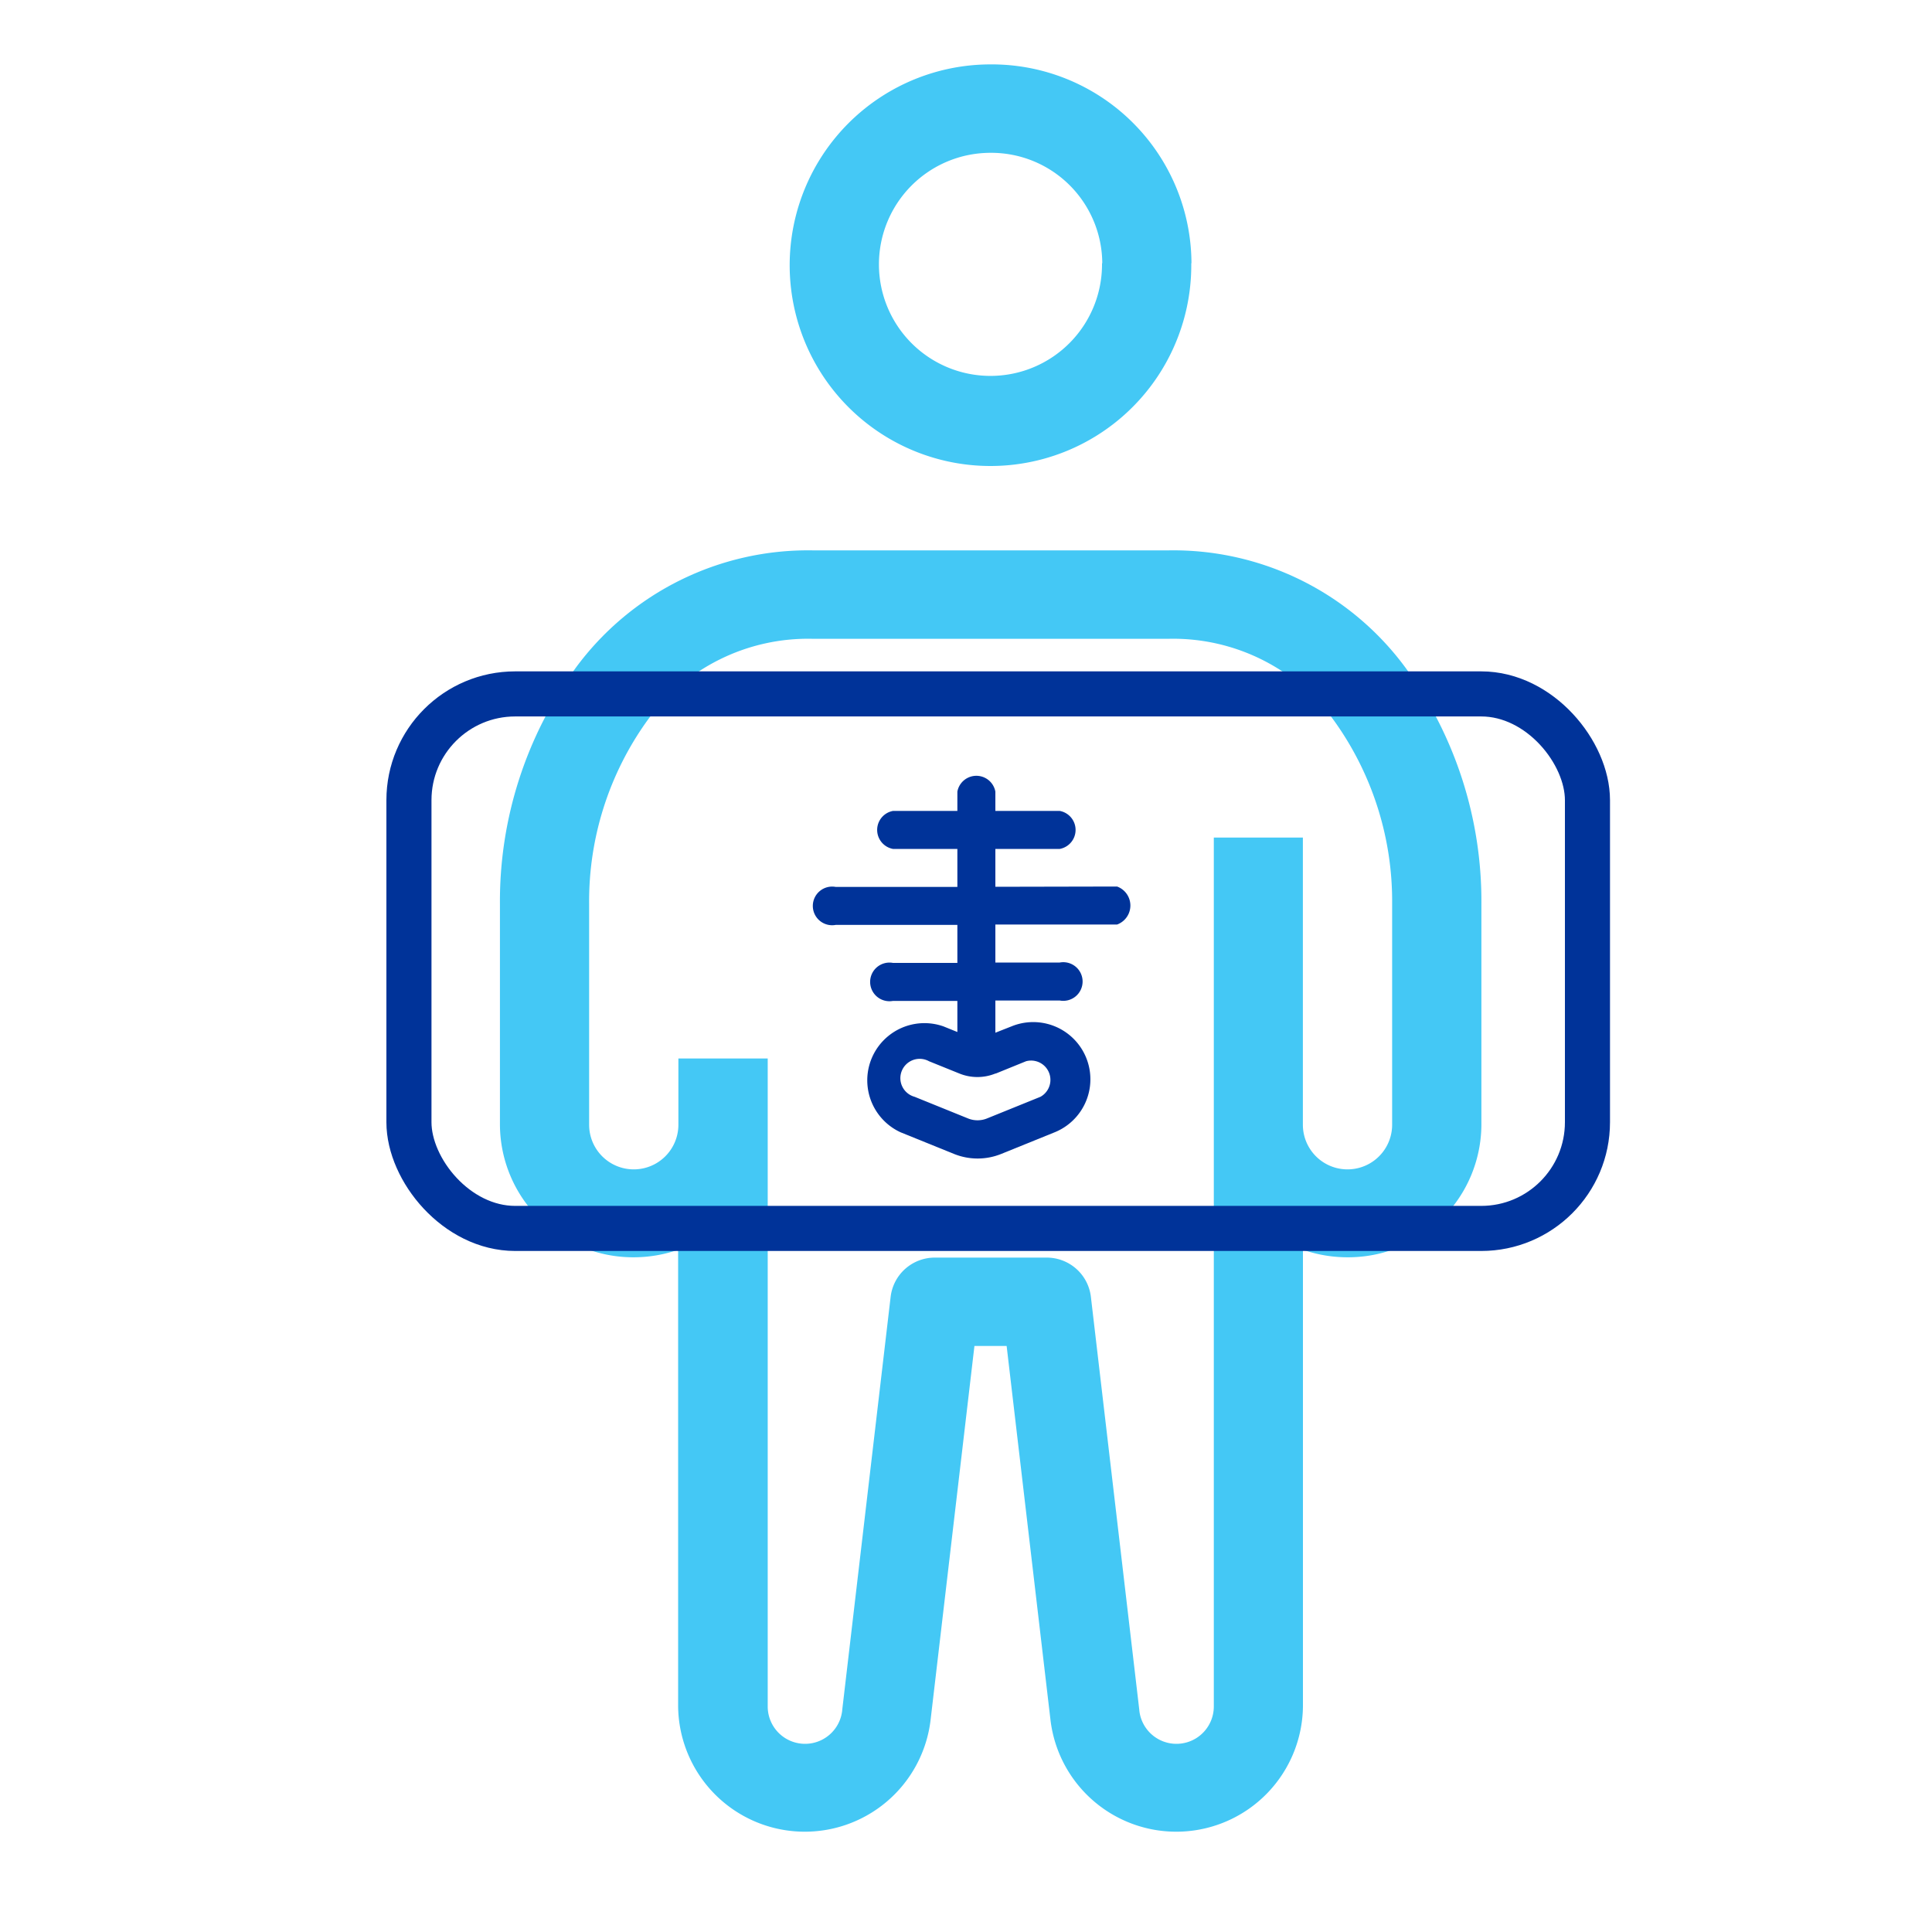 <svg id="Group_22043" data-name="Group 22043" xmlns="http://www.w3.org/2000/svg" width="30" height="30" viewBox="0 0 30 30">
  <g id="Group_22042" data-name="Group 22042" transform="translate(6 1)">
    <path id="Path_21054" data-name="Path 21054" d="M97.532,32.588V32h1a.3.3,0,0,0,0-.59h-1v-.3a.3.3,0,0,0-.59,0v.3h-1a.3.3,0,0,0,0,.59h1v.59h-1.89a.3.3,0,1,0,0,.59h1.89v.59h-1a.3.3,0,1,0,0,.59h1v.483l-.215-.087A.888.888,0,0,0,96.06,36.4l.827.335a.979.979,0,0,0,.739,0l.827-.335a.888.888,0,0,0-.667-1.646l-.254.1v-.5h1a.3.3,0,1,0,0-.59h-1v-.59h1.89a.314.314,0,0,0,0-.59Zm.006,2.9.47-.191a.3.3,0,0,1,.224.552h0l-.827.335a.392.392,0,0,1-.3,0l-.827-.335a.3.3,0,1,1,.224-.552l.47.19a.744.744,0,0,0,.562,0Z" transform="translate(-88.076 -19.818)" fill="#039"/>
    <path id="Path_21056" data-name="Path 21056" d="M14.177,13.37a4.477,4.477,0,0,1,3.672-1.824h5.542a4.477,4.477,0,0,1,3.672,1.824,6.166,6.166,0,0,1,1.177,3.665v3.43a2.068,2.068,0,0,1-2.078,2.058,2.094,2.094,0,0,1-.693-.117V29.5a1.967,1.967,0,0,1-3.921.2l-.68-5.8h-.5l-.68,5.8a1.967,1.967,0,0,1-3.921-.2V22.406a2.094,2.094,0,0,1-.693.117A2.068,2.068,0,0,1,13,20.465v-3.43A6.166,6.166,0,0,1,14.177,13.37Zm3.672-.451h5.542a3.089,3.089,0,0,1,2.563,1.274,4.806,4.806,0,0,1,.9,2.842v3.43a.693.693,0,0,1-1.386,0V16.006H24.085V29.5a.58.58,0,0,1-1.157.057v-.005l-.752-6.417a.69.69,0,0,0-.688-.607H19.755a.69.69,0,0,0-.688.607l-.752,6.417v.005a.58.58,0,0,1-1.157-.057V19.436H15.771v1.029a.693.693,0,0,1-1.386,0v-3.43a4.806,4.806,0,0,1,.9-2.842A3.089,3.089,0,0,1,17.85,12.919Zm4.5-5.831a1.732,1.732,0,1,1-1.732-1.715A1.724,1.724,0,0,1,22.353,7.087Zm1.386,0A3.118,3.118,0,1,1,20.621,4,3.1,3.1,0,0,1,23.738,7.087Z" transform="translate(-11.237 -4)" fill="#44c8f5" fill-rule="evenodd"/>
    <g id="Rectangle_9541" data-name="Rectangle 9541" transform="translate(0 9.425)" fill="none" stroke="#039" stroke-width="0.7">
      <rect width="19" height="9" rx="2" stroke="none"/>
      <rect x="0.35" y="0.35" width="18.3" height="8.3" rx="1.65" fill="none"/>
    </g>
  </g>
  <g id="Rectangle_9542" data-name="Rectangle 9542" fill="none" stroke="#707070" stroke-width="0.5" opacity="0">
    <rect width="30" height="30" stroke="none"/>
    <rect x="0.25" y="0.25" width="29.5" height="29.5" fill="none"/>
  </g>
</svg>
